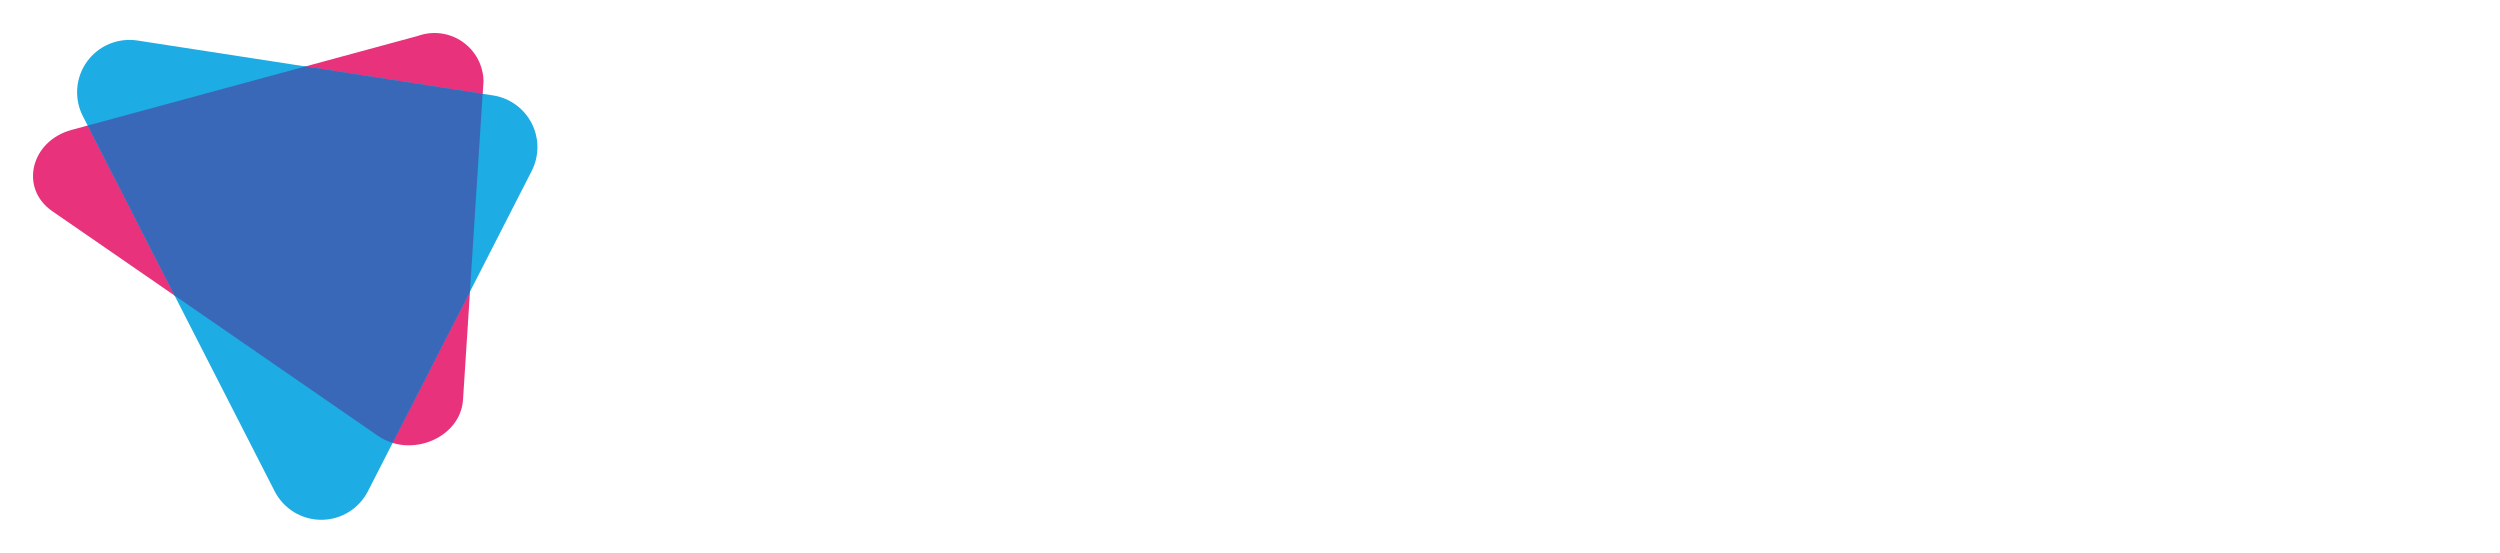 <svg width="303" height="67" viewBox="0 0 303 67" fill="none" xmlns="http://www.w3.org/2000/svg">
<g filter="url(#filter0_d_217_81)">
<path d="M45.818 48.831L6.339 21.598C2.338 18.838 3.698 13.092 8.687 11.741L50.646 0.353C51.535 0.032 52.488 -0.072 53.425 0.049C54.362 0.17 55.257 0.513 56.035 1.049C56.813 1.585 57.452 2.3 57.898 3.132C58.345 3.965 58.587 4.892 58.604 5.837L56.117 44.456C55.822 49.04 49.819 51.59 45.818 48.831Z" fill="#E9327C"/>
<path d="M33.296 55.553L10.038 10.068C9.506 9.028 9.272 7.86 9.362 6.695C9.451 5.53 9.861 4.412 10.545 3.465C11.23 2.518 12.162 1.779 13.241 1.328C14.319 0.877 15.5 0.733 16.655 0.911L59.759 7.564C60.751 7.717 61.693 8.104 62.507 8.692C63.321 9.28 63.984 10.053 64.441 10.947C64.898 11.841 65.136 12.831 65.136 13.835C65.135 14.839 64.897 15.829 64.44 16.723L44.583 55.555C44.05 56.593 43.241 57.463 42.246 58.071C41.25 58.679 40.106 59 38.939 59C37.773 59 36.629 58.678 35.633 58.07C34.638 57.462 33.829 56.591 33.296 55.553Z" fill="#1DACE3"/>
<path d="M58.498 7.368L37.011 4.052L10.63 11.215L21.16 31.815L45.818 48.831C46.362 49.202 46.961 49.486 47.592 49.673L56.958 31.358L58.498 7.368Z" fill="#3A68B8"/>
<path d="M167.335 12.685C167.335 11.886 167.572 11.105 168.016 10.441C168.459 9.777 169.09 9.26 169.828 8.954C170.566 8.648 171.378 8.569 172.161 8.724C172.944 8.88 173.664 9.265 174.229 9.829C174.793 10.394 175.178 11.114 175.334 11.897C175.49 12.68 175.41 13.492 175.104 14.23C174.798 14.968 174.281 15.599 173.617 16.043C172.953 16.486 172.172 16.723 171.373 16.723C170.306 16.712 169.285 16.283 168.53 15.528C167.775 14.773 167.346 13.752 167.335 12.685ZM168.008 18.697H174.74V41.13H168.008V18.697Z" fill="white"/>
<path d="M203.81 29.914C203.889 31.397 203.673 32.88 203.176 34.279C202.678 35.679 201.91 36.966 200.913 38.067C199.917 39.167 198.713 40.06 197.37 40.694C196.027 41.328 194.572 41.69 193.089 41.76C191.841 41.828 190.594 41.617 189.438 41.144C188.282 40.67 187.245 39.946 186.403 39.022V50.105H179.674V18.697H186.403V20.805C187.245 19.882 188.282 19.158 189.438 18.685C190.594 18.212 191.841 18.002 193.089 18.07C194.572 18.139 196.027 18.501 197.37 19.135C198.712 19.768 199.917 20.661 200.913 21.762C201.909 22.863 202.678 24.15 203.176 25.549C203.673 26.948 203.889 28.431 203.81 29.914ZM197.081 29.914C197.054 28.864 196.719 27.844 196.116 26.984C195.513 26.123 194.67 25.46 193.692 25.076C192.714 24.692 191.644 24.606 190.617 24.827C189.59 25.048 188.651 25.567 187.918 26.32C187.184 27.072 186.689 28.024 186.494 29.056C186.298 30.088 186.412 31.155 186.82 32.123C187.229 33.092 187.913 33.918 188.789 34.498C189.664 35.079 190.691 35.389 191.742 35.389C192.464 35.422 193.184 35.301 193.855 35.036C194.527 34.77 195.135 34.365 195.639 33.848C196.143 33.331 196.532 32.714 196.781 32.035C197.029 31.357 197.132 30.634 197.081 29.914Z" fill="white"/>
<path d="M224.583 34.397C224.583 39.557 220.096 41.756 215.25 41.756C213.292 41.933 211.327 41.518 209.607 40.566C207.888 39.614 206.493 38.168 205.605 36.415L211.436 33.096C211.673 33.907 212.181 34.611 212.876 35.092C213.57 35.572 214.408 35.8 215.25 35.737C216.865 35.737 217.671 35.242 217.671 34.346C217.671 31.877 206.634 33.18 206.634 25.416C206.634 20.526 210.761 18.059 215.437 18.059C217.191 18.004 218.928 18.42 220.466 19.264C222.005 20.108 223.289 21.35 224.185 22.859L218.443 25.955C218.192 25.366 217.773 24.864 217.238 24.512C216.704 24.16 216.077 23.973 215.437 23.974C214.271 23.974 213.553 24.415 213.553 25.231C213.547 27.806 224.583 26.1 224.583 34.397Z" fill="white"/>
<path d="M249.179 18.697V41.13H242.449V39.017C241.672 39.948 240.685 40.681 239.57 41.157C238.454 41.633 237.242 41.838 236.032 41.755C231.501 41.755 227.644 38.525 227.644 32.466V18.697H234.373V31.485C234.316 32.019 234.377 32.56 234.551 33.069C234.724 33.578 235.007 34.043 235.378 34.431C235.75 34.82 236.202 35.123 236.702 35.319C237.203 35.515 237.74 35.6 238.277 35.567C240.744 35.567 242.458 34.132 242.458 30.946V18.697H249.179Z" fill="white"/>
<path d="M287.752 27.354V41.13H281.022V27.939C281.022 25.697 279.944 24.26 277.792 24.26C275.547 24.26 274.293 25.831 274.293 28.478V41.13H267.561V27.939C267.561 25.697 266.485 24.26 264.331 24.26C262.088 24.26 260.832 25.831 260.832 28.478V41.13H254.102V18.697H260.843V20.752C261.54 19.837 262.456 19.111 263.506 18.641C264.556 18.171 265.708 17.971 266.855 18.061C268.007 18.004 269.154 18.247 270.184 18.766C271.214 19.285 272.092 20.061 272.733 21.02C273.479 20.017 274.467 19.219 275.605 18.701C276.743 18.184 277.994 17.963 279.24 18.061C284.389 18.069 287.752 21.747 287.752 27.354Z" fill="white"/>
<path d="M293.454 18.558C296.213 18.558 298.449 16.322 298.449 13.563C298.449 10.804 296.213 8.567 293.454 8.567C290.695 8.567 288.458 10.804 288.458 13.563C288.458 16.322 290.695 18.558 293.454 18.558Z" fill="white"/>
<path d="M75.454 8.378H82.186V41.13H75.454V8.378ZM85.997 29.914C85.99 27.562 86.681 25.261 87.982 23.301C89.283 21.342 91.136 19.813 93.307 18.908C95.478 18.003 97.869 17.762 100.176 18.216C102.484 18.671 104.605 19.8 106.27 21.46C107.936 23.12 109.072 25.238 109.533 27.544C109.995 29.85 109.762 32.242 108.863 34.415C107.965 36.589 106.442 38.447 104.487 39.754C102.532 41.062 100.233 41.76 97.881 41.76C96.319 41.776 94.769 41.482 93.322 40.893C91.875 40.304 90.56 39.432 89.454 38.33C88.348 37.227 87.472 35.914 86.879 34.469C86.285 33.024 85.986 31.476 85.997 29.914ZM103.048 29.914C103.022 28.899 102.697 27.915 102.114 27.084C101.531 26.253 100.716 25.613 99.771 25.243C98.826 24.873 97.793 24.789 96.801 25.003C95.809 25.217 94.902 25.719 94.194 26.446C93.485 27.173 93.007 28.092 92.819 29.089C92.63 30.087 92.74 31.117 93.134 32.052C93.528 32.988 94.189 33.786 95.035 34.347C95.88 34.908 96.873 35.208 97.888 35.208C98.582 35.228 99.274 35.104 99.918 34.843C100.563 34.582 101.146 34.191 101.632 33.693C102.118 33.196 102.495 32.603 102.74 31.953C102.985 31.302 103.093 30.608 103.057 29.914H103.048ZM136.606 18.69V40.004C136.606 47.541 130.728 50.725 124.762 50.725C122.662 50.883 120.559 50.461 118.683 49.503C116.807 48.545 115.231 47.09 114.128 45.296L119.87 41.975C120.333 42.911 121.071 43.684 121.986 44.189C122.9 44.695 123.947 44.909 124.986 44.803C125.649 44.894 126.325 44.834 126.962 44.629C127.599 44.424 128.182 44.078 128.668 43.617C129.154 43.157 129.53 42.593 129.769 41.967C130.008 41.342 130.103 40.671 130.048 40.004V37.939C129.259 38.903 128.256 39.669 127.118 40.176C125.981 40.682 124.74 40.915 123.496 40.855C120.535 40.763 117.726 39.522 115.664 37.395C113.602 35.268 112.449 32.422 112.449 29.459C112.449 26.497 113.602 23.65 115.664 21.523C117.726 19.396 120.535 18.155 123.496 18.063C124.74 18.004 125.981 18.236 127.118 18.743C128.256 19.249 129.259 20.015 130.048 20.979V18.69H136.606ZM130.056 29.458C130.101 28.375 129.82 27.302 129.25 26.38C128.68 25.457 127.848 24.726 126.859 24.28C125.87 23.835 124.771 23.695 123.702 23.879C122.634 24.063 121.645 24.563 120.862 25.314C120.08 26.064 119.54 27.032 119.311 28.092C119.083 29.152 119.178 30.257 119.582 31.263C119.986 32.269 120.682 33.131 121.581 33.739C122.479 34.346 123.539 34.671 124.623 34.671C125.33 34.721 126.04 34.622 126.706 34.381C127.373 34.14 127.982 33.762 128.493 33.272C129.005 32.782 129.409 32.189 129.678 31.534C129.947 30.878 130.076 30.173 130.056 29.465V29.458ZM140.417 29.898C140.41 27.546 141.1 25.245 142.402 23.286C143.703 21.327 145.556 19.798 147.727 18.893C149.898 17.988 152.288 17.747 154.596 18.201C156.903 18.655 159.024 19.784 160.69 21.445C162.356 23.105 163.491 25.222 163.953 27.529C164.414 29.835 164.181 32.226 163.283 34.4C162.385 36.573 160.861 38.431 158.906 39.739C156.951 41.046 154.652 41.744 152.3 41.744C150.74 41.761 149.191 41.467 147.745 40.879C146.3 40.291 144.985 39.421 143.879 38.319C142.773 37.218 141.897 35.908 141.303 34.465C140.708 33.022 140.407 31.474 140.417 29.914V29.898ZM157.468 29.898C157.442 28.883 157.117 27.898 156.534 27.067C155.951 26.235 155.136 25.594 154.19 25.223C153.245 24.853 152.211 24.769 151.218 24.983C150.226 25.198 149.318 25.7 148.609 26.427C147.901 27.154 147.422 28.074 147.234 29.072C147.045 30.07 147.155 31.101 147.55 32.037C147.944 32.972 148.606 33.771 149.452 34.332C150.299 34.894 151.292 35.193 152.307 35.193C153 35.211 153.689 35.086 154.331 34.826C154.974 34.566 155.555 34.175 156.04 33.68C156.524 33.184 156.901 32.594 157.147 31.946C157.393 31.298 157.502 30.606 157.468 29.914V29.898Z" fill="white"/>
</g>
<defs>
<filter id="filter0_d_217_81" x="0" y="0" width="302.449" height="67" filterUnits="userSpaceOnUse" color-interpolation-filters="sRGB">
<feFlood flood-opacity="0" result="BackgroundImageFix"/>
<feColorMatrix in="SourceAlpha" type="matrix" values="0 0 0 0 0 0 0 0 0 0 0 0 0 0 0 0 0 0 127 0" result="hardAlpha"/>
<feOffset dy="4"/>
<feGaussianBlur stdDeviation="2"/>
<feComposite in2="hardAlpha" operator="out"/>
<feColorMatrix type="matrix" values="0 0 0 0 0 0 0 0 0 0 0 0 0 0 0 0 0 0 0.25 0"/>
<feBlend mode="normal" in2="BackgroundImageFix" result="effect1_dropShadow_217_81"/>
<feBlend mode="normal" in="SourceGraphic" in2="effect1_dropShadow_217_81" result="shape"/>
</filter>
</defs>
</svg>
